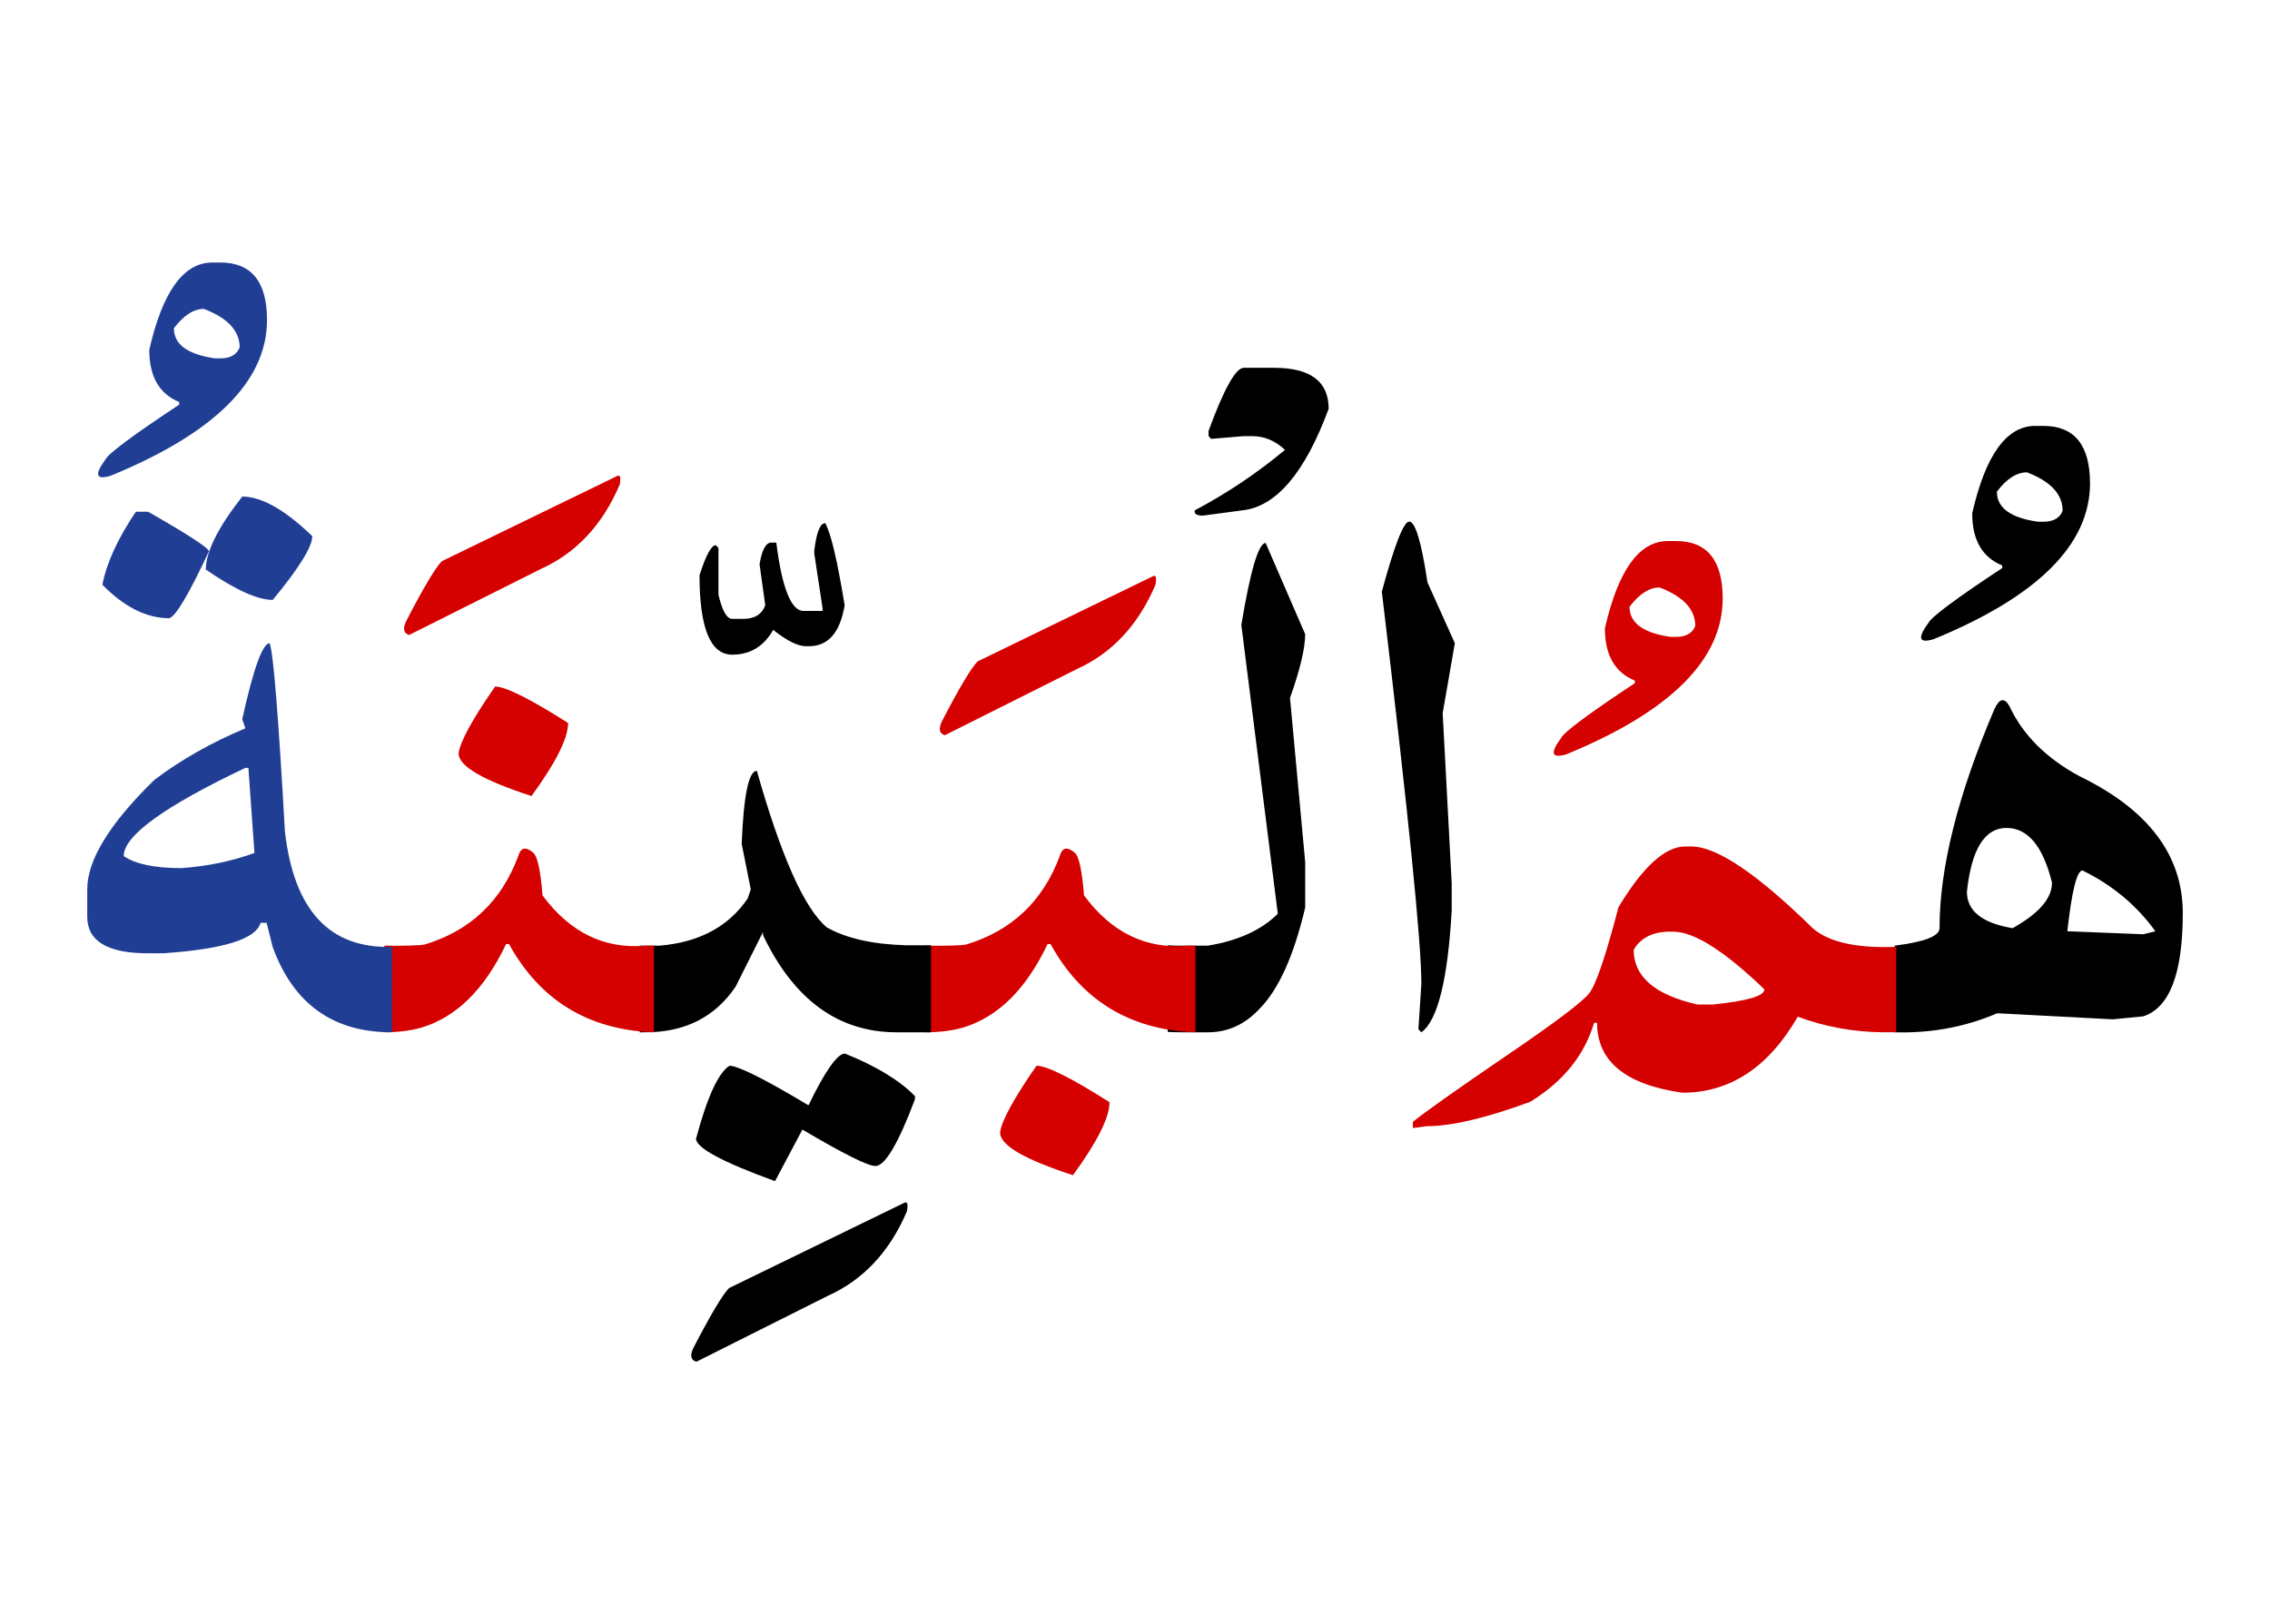 <svg id="vector" xmlns="http://www.w3.org/2000/svg" width="102" height="73" viewBox="0 0 102 73"><path fill="#000001" d="M85.135,42.503c1.346,-0.169 2.016,-0.431 2.016,-0.786c0,-2.711 0.822,-5.986 2.461,-9.834c0.227,-0.501 0.455,-0.547 0.682,-0.14c0.594,1.276 1.637,2.326 3.141,3.142c3.102,1.504 4.646,3.556 4.646,6.149c0,2.71 -0.588,4.261 -1.777,4.646l-1.365,0.134l-5.193,-0.273c-1.445,0.617 -2.979,0.903 -4.609,0.856V42.503L85.135,42.503zM92.893,41.856l3.41,0.134l0.547,-0.134c-0.84,-1.166 -1.934,-2.075 -3.275,-2.733C93.324,39.123 93.096,40.031 92.893,41.856L92.893,41.856zM88.381,40.078c0,0.863 0.682,1.411 2.053,1.639c1.182,-0.659 1.771,-1.341 1.771,-2.047c-0.408,-1.644 -1.09,-2.459 -2.047,-2.459C89.18,37.211 88.586,38.167 88.381,40.078z" id="path_0"/><path fill="#000001" d="M91.814,19.142c1.398,0 2.098,0.862 2.098,2.582c0,2.74 -2.338,5.077 -7.018,7.001c-0.67,0.204 -0.752,-0.041 -0.238,-0.734c0.127,-0.263 1.229,-1.084 3.311,-2.46v-0.117c-0.898,-0.367 -1.348,-1.148 -1.348,-2.343c0.596,-2.617 1.539,-3.929 2.834,-3.929H91.814L91.814,19.142zM89.727,22.098c0,0.729 0.619,1.177 1.848,1.352h0.24c0.455,0 0.746,-0.169 0.867,-0.495c0,-0.74 -0.535,-1.317 -1.602,-1.726C90.613,21.229 90.164,21.52 89.727,22.098z" id="path_1"/><path fill="#D50000" d="M85.205,46.396c-0.146,0 -0.303,0 -0.461,0h-0.135c-1.322,-0.012 -2.6,-0.244 -3.828,-0.699c-1.318,2.279 -3.049,3.416 -5.188,3.416c-2.555,-0.367 -3.83,-1.411 -3.83,-3.142h-0.135c-0.432,1.457 -1.387,2.64 -2.867,3.549c-1.982,0.729 -3.531,1.097 -4.645,1.097l-0.631,0.081v-0.274c0.508,-0.419 1.883,-1.393 4.121,-2.92c2.238,-1.521 3.51,-2.477 3.807,-2.867c0.303,-0.385 0.74,-1.673 1.311,-3.859c1.09,-1.818 2.094,-2.733 3.002,-2.733H76c1.137,0 2.963,1.23 5.469,3.689c0.729,0.618 1.969,0.892 3.736,0.822V46.396L85.205,46.396zM73.408,42.689c0,1.207 0.955,2.028 2.867,2.46h0.682c1.551,-0.157 2.326,-0.385 2.326,-0.682c-1.803,-1.731 -3.166,-2.594 -4.104,-2.594h-0.135C74.27,41.874 73.723,42.147 73.408,42.689z" id="path_2"/><path fill="#D50000" d="M75.307,24.317c1.4,0 2.1,0.863 2.1,2.583c0,2.739 -2.338,5.076 -7.018,7c-0.672,0.204 -0.752,-0.041 -0.24,-0.734c0.129,-0.263 1.23,-1.084 3.311,-2.46v-0.117c-0.896,-0.367 -1.346,-1.147 -1.346,-2.343c0.594,-2.617 1.539,-3.929 2.832,-3.929H75.307L75.307,24.317zM73.221,27.272c0,0.729 0.617,1.178 1.848,1.353h0.238c0.455,0 0.746,-0.169 0.869,-0.495c0,-0.74 -0.537,-1.317 -1.604,-1.726C74.107,26.404 73.658,26.695 73.221,27.272z" id="path_3"/><path fill="#000001" d="M63.322,23.443c0.273,0 0.547,0.915 0.82,2.733l1.23,2.733l-0.547,3.142l0.406,7.653v1.225c-0.18,3.124 -0.635,4.942 -1.363,5.467l-0.133,-0.134l0.133,-2.052c0,-1.842 -0.594,-7.717 -1.777,-17.62C62.662,24.493 63.07,23.443 63.322,23.443z" id="path_4"/><path fill="#000001" d="M52.467,42.485c0.158,0.012 0.326,0.018 0.514,0.018h1.295c1.369,-0.227 2.412,-0.705 3.141,-1.434l-1.639,-12.98c0.408,-2.46 0.775,-3.684 1.092,-3.684l1.777,4.098c0,0.635 -0.229,1.591 -0.682,2.867l0.682,7.373v2.052c-0.514,2.174 -1.201,3.695 -2.064,4.559c-0.652,0.693 -1.416,1.043 -2.307,1.043h-1.16c-0.229,0 -0.443,-0.006 -0.648,-0.018V42.485z" id="path_5"/><path fill="#000001" d="M55.889,16.53h1.354c1.637,0 2.459,0.612 2.459,1.842c-1.061,2.868 -2.348,4.39 -3.863,4.564l-1.791,0.238c-0.285,0 -0.4,-0.081 -0.359,-0.238c1.445,-0.764 2.797,-1.673 4.051,-2.717c-0.443,-0.413 -0.934,-0.617 -1.469,-0.617h-0.381l-1.467,0.122l-0.117,-0.122v-0.239C54.998,17.475 55.529,16.53 55.889,16.53z" id="path_6"/><path fill="#D50000" d="M46.574,47.9c0.467,0 1.563,0.548 3.281,1.638c0,0.683 -0.547,1.778 -1.643,3.282c-2.186,-0.712 -3.275,-1.347 -3.275,-1.918C44.996,50.396 45.537,49.393 46.574,47.9z" id="path_7"/><path fill="#D50000" d="M41.604,42.503c0.973,0.012 1.574,-0.006 1.813,-0.052c2.051,-0.624 3.449,-1.953 4.201,-3.976c0.111,-0.391 0.34,-0.438 0.684,-0.14c0.18,0.157 0.32,0.798 0.408,1.911c1.24,1.673 2.791,2.425 4.645,2.256h0.361v3.894h-0.088c-2.902,-0.134 -5.041,-1.457 -6.422,-3.963H47.07c-0.967,2.04 -2.244,3.293 -3.824,3.759c-0.477,0.134 -1.025,0.204 -1.643,0.204V42.503z" id="path_8"/><path fill="#D50000" d="M51.797,25.903c0.141,-0.082 0.182,0.046 0.123,0.379c-0.775,1.818 -1.965,3.089 -3.566,3.806l-5.895,2.955c-0.25,-0.069 -0.297,-0.273 -0.139,-0.617c0.787,-1.516 1.322,-2.413 1.607,-2.699L51.797,25.903z" id="path_9"/><path fill="#000001" d="M37.967,47.353c1.416,0.571 2.459,1.207 3.146,1.912v0.14c-0.752,1.999 -1.346,3.002 -1.777,3.002c-0.344,0 -1.434,-0.548 -3.281,-1.638l-1.23,2.319c-2.367,-0.862 -3.549,-1.498 -3.549,-1.911c0.5,-1.866 1.002,-2.962 1.502,-3.276c0.385,0 1.568,0.589 3.551,1.778C37.08,48.128 37.627,47.353 37.967,47.353z" id="path_10"/><path fill="#000001" d="M28.744,42.503h0.893c1.771,-0.146 3.094,-0.851 3.957,-2.116l0.141,-0.413l-0.408,-2.046c0.088,-2.186 0.314,-3.281 0.682,-3.281c1.09,3.847 2.139,6.195 3.143,7.035c0.861,0.489 2.045,0.758 3.549,0.804c0.402,0 0.775,0 1.131,0v3.911c-0.449,0 -0.914,0 -1.404,0h-0.135c-2.617,0 -4.621,-1.457 -6.01,-4.371v-0.134l-1.229,2.454c-0.934,1.381 -2.303,2.063 -4.098,2.051h-0.211V42.503z" id="path_11"/><path fill="#000001" d="M37.08,23.513c0.25,0.432 0.541,1.662 0.873,3.689c-0.203,1.23 -0.74,1.843 -1.607,1.843h-0.117c-0.379,0 -0.869,-0.245 -1.486,-0.734c-0.42,0.74 -1.037,1.113 -1.842,1.113c-0.979,0 -1.469,-1.189 -1.469,-3.567c0.285,-0.903 0.531,-1.353 0.734,-1.353l0.117,0.123v2.098c0.168,0.729 0.379,1.09 0.617,1.09h0.496c0.512,0 0.838,-0.204 0.99,-0.612l-0.256,-1.842c0.1,-0.617 0.268,-0.944 0.494,-0.973h0.258c0.256,2.046 0.67,3.071 1.223,3.071h0.857v-0.122l-0.373,-2.454v-0.14C36.689,23.921 36.852,23.513 37.08,23.513z" id="path_12"/><path fill="#000001" d="M40.629,54.062c0.141,-0.076 0.182,0.047 0.123,0.379c-0.775,1.818 -1.965,3.089 -3.566,3.806l-5.893,2.956c-0.252,-0.07 -0.299,-0.274 -0.141,-0.612c0.787,-1.516 1.322,-2.413 1.609,-2.699L40.629,54.062z" id="path_13"/><path fill="#D50000" d="M22.246,30.857c0.467,0 1.563,0.548 3.281,1.638c0,0.682 -0.547,1.778 -1.645,3.282c-2.186,-0.706 -3.275,-1.347 -3.275,-1.912C20.666,33.353 21.209,32.35 22.246,30.857z" id="path_14"/><path fill="#D50000" d="M17.273,42.503c0.975,0.012 1.574,-0.006 1.814,-0.052c2.051,-0.624 3.449,-1.953 4.201,-3.976c0.111,-0.391 0.338,-0.438 0.682,-0.14c0.182,0.157 0.32,0.798 0.408,1.911c1.242,1.673 2.793,2.425 4.646,2.256h0.361v3.894h-0.088c-2.902,-0.134 -5.043,-1.457 -6.424,-3.963h-0.133c-0.969,2.04 -2.244,3.293 -3.824,3.759c-0.479,0.134 -1.025,0.204 -1.645,0.204V42.503z" id="path_15"/><path fill="#D50000" d="M27.725,21.397c0.141,-0.081 0.182,0.047 0.123,0.379c-0.775,1.818 -1.965,3.089 -3.568,3.807l-5.893,2.955c-0.25,-0.07 -0.297,-0.274 -0.139,-0.618c0.785,-1.516 1.322,-2.413 1.607,-2.698L27.725,21.397z" id="path_16"/><path fill="#213e95" d="M6.105,23h0.549c1.801,1.026 2.711,1.621 2.734,1.778c-0.893,1.911 -1.482,2.914 -1.779,3.008c-1.025,0 -2.027,-0.502 -3.008,-1.504C4.789,25.303 5.291,24.207 6.105,23z" id="path_17"/><path fill="#213e95" d="M10.885,22.318c0.869,0 1.918,0.595 3.148,1.778c0,0.478 -0.594,1.434 -1.777,2.867c-0.682,0 -1.686,-0.454 -3.008,-1.364C9.248,24.802 9.795,23.706 10.885,22.318z" id="path_18"/><path fill="#213e95" d="M17.617,46.396h-0.035c-2.617,0 -4.395,-1.276 -5.326,-3.823l-0.275,-1.096h-0.273c-0.203,0.729 -1.66,1.183 -4.371,1.369H6.654c-1.824,0 -2.734,-0.548 -2.734,-1.644v-1.229c0,-1.317 1.002,-2.955 3.008,-4.914c1.207,-0.915 2.57,-1.685 4.098,-2.325l-0.141,-0.408c0.502,-2.279 0.916,-3.416 1.23,-3.416c0.164,0.385 0.391,3.212 0.688,8.47c0.408,3.544 2.012,5.263 4.814,5.176V46.396L17.617,46.396zM5.559,38.476c0.523,0.361 1.393,0.542 2.6,0.542c1.184,-0.088 2.273,-0.314 3.275,-0.682l-0.273,-3.824h-0.135C7.383,36.243 5.559,37.561 5.559,38.476z" id="path_19"/><path fill="#213e95" d="M9.9,11.798c1.398,0 2.098,0.862 2.098,2.582c0,2.739 -2.336,5.076 -7.018,7c-0.67,0.204 -0.752,-0.041 -0.238,-0.734c0.129,-0.263 1.23,-1.084 3.311,-2.46v-0.116c-0.896,-0.367 -1.346,-1.148 -1.346,-2.344c0.594,-2.616 1.539,-3.928 2.832,-3.928H9.9L9.9,11.798zM7.814,14.753c0,0.729 0.617,1.177 1.848,1.353H9.9c0.455,0 0.746,-0.169 0.869,-0.496c0,-0.74 -0.537,-1.317 -1.604,-1.726C8.699,13.884 8.252,14.176 7.814,14.753z" id="path_20"/></svg>
